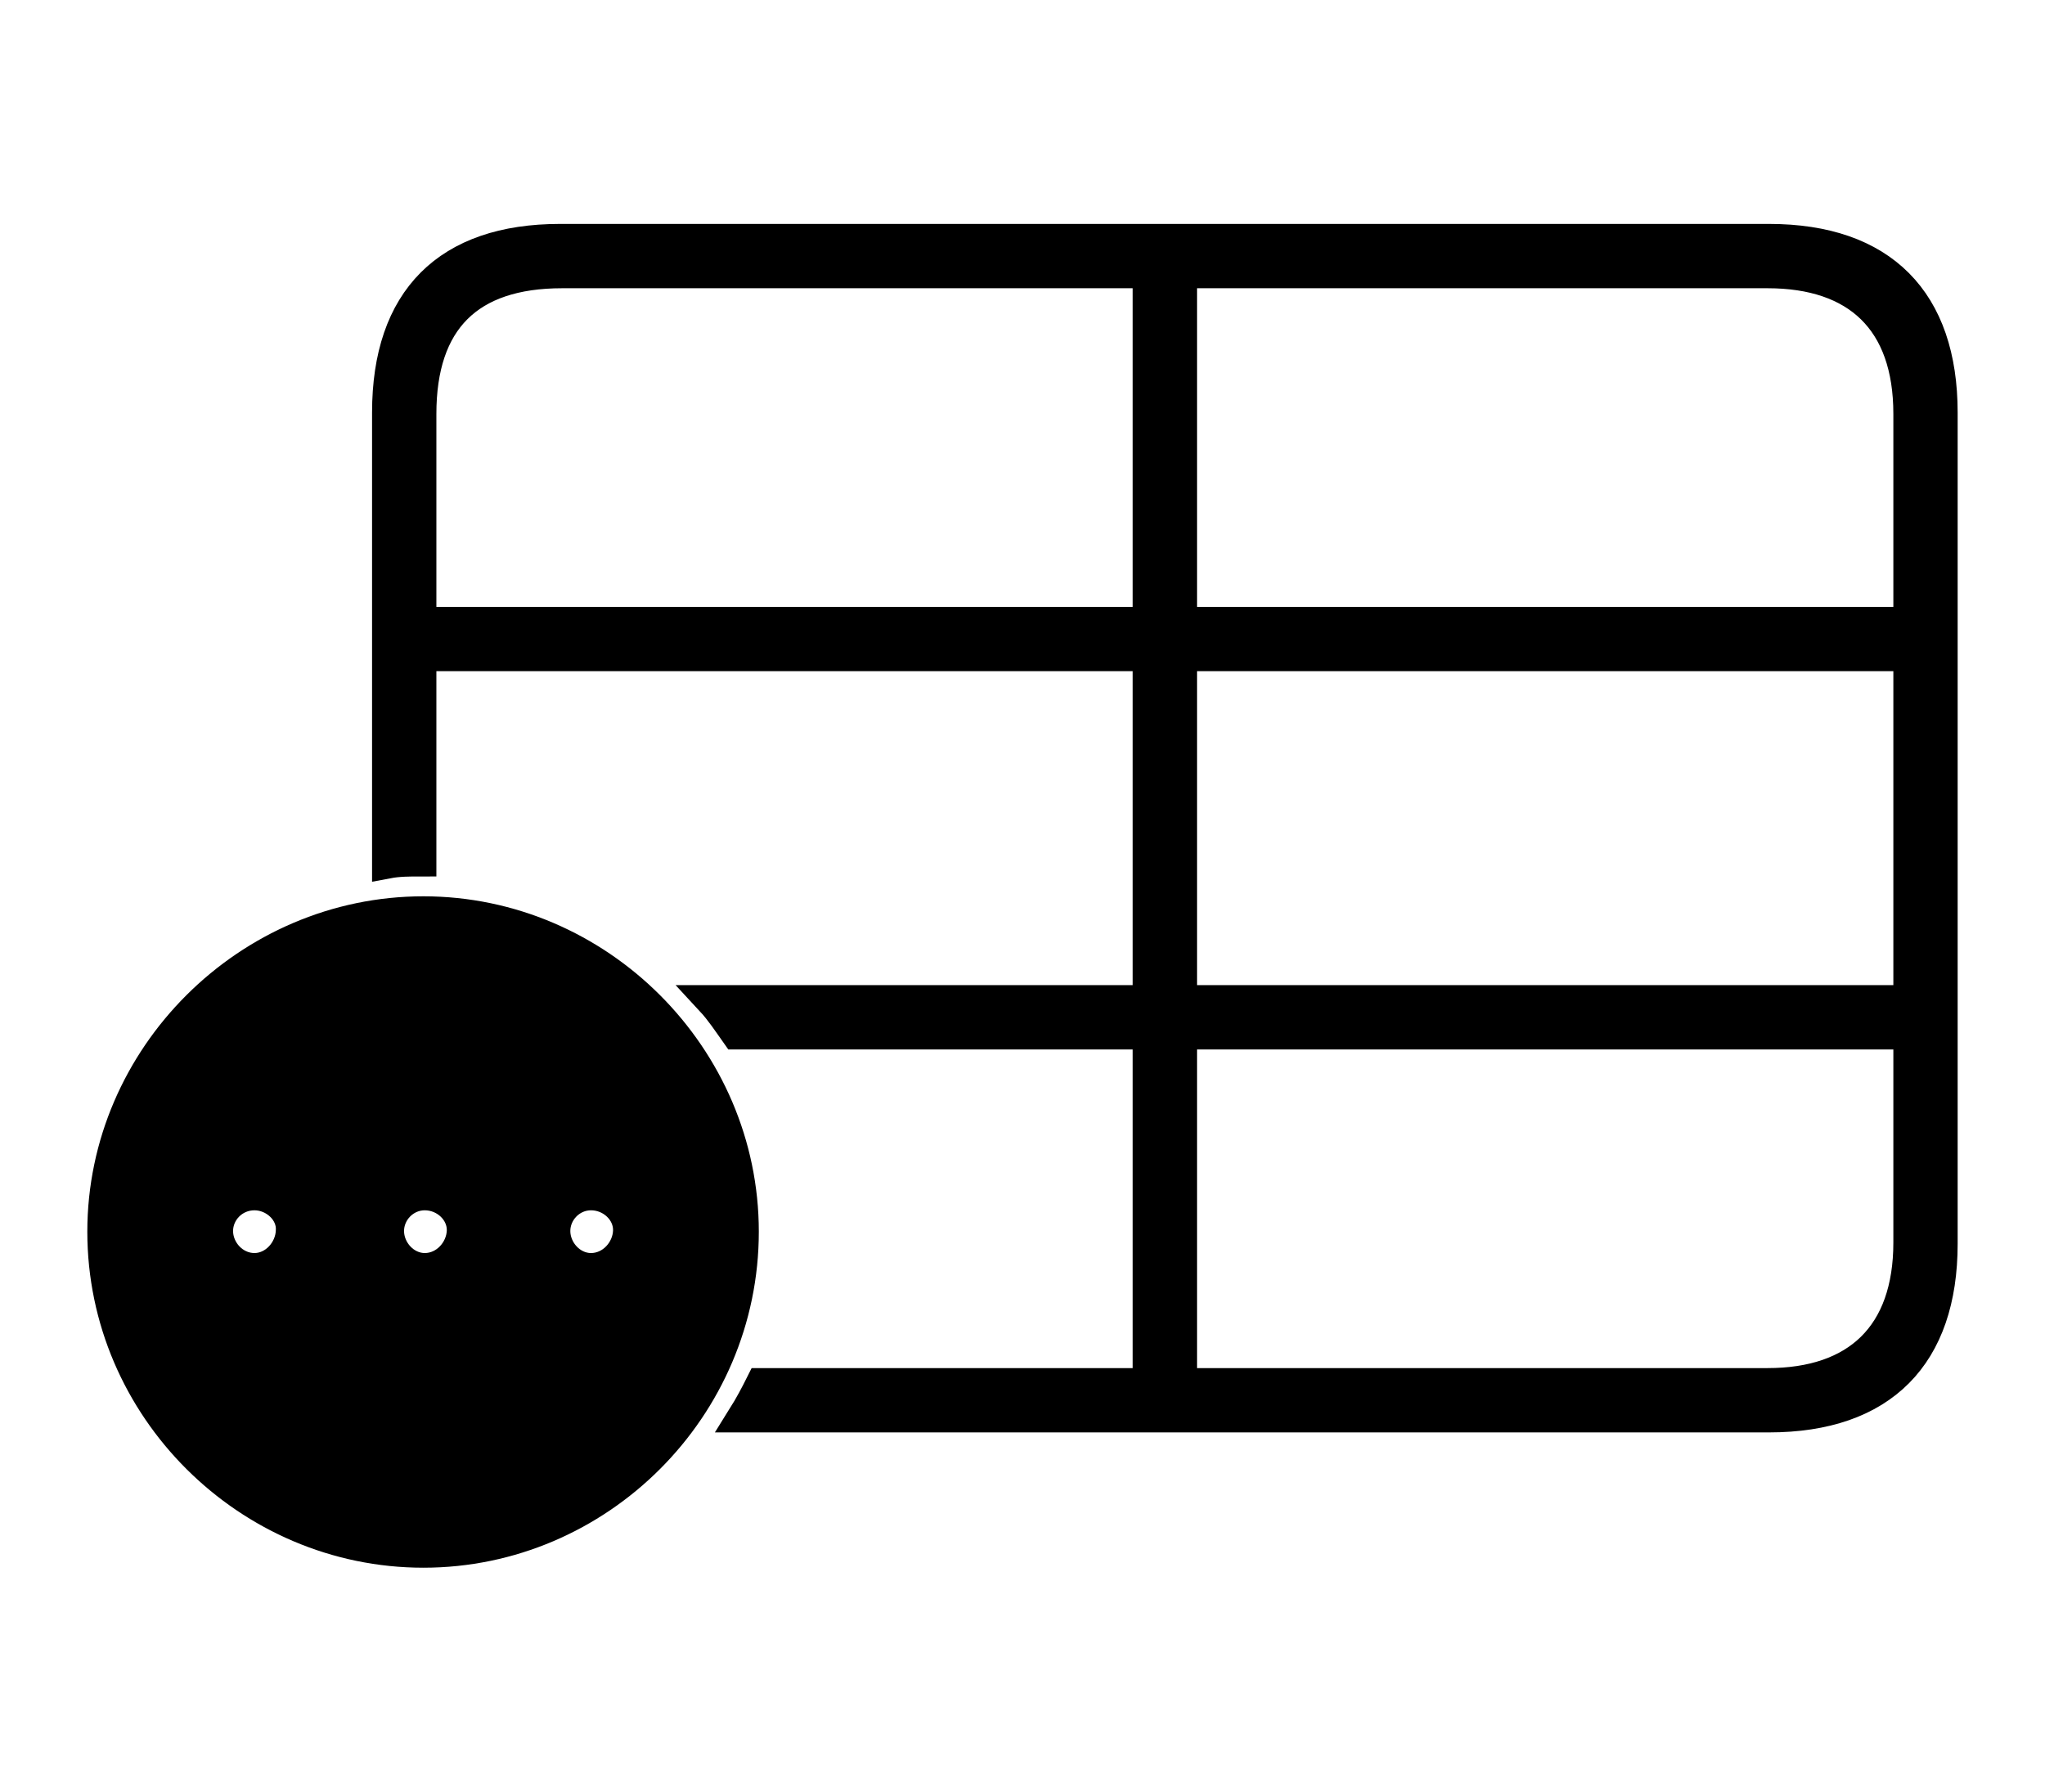<svg width='65.27px' height='57.191px' direction='ltr' xmlns='http://www.w3.org/2000/svg' version='1.1'>
<g fill-rule='nonzero' transform='scale(1,-1) translate(0,-57.191)'>
<path fill='black' stroke='black' fill-opacity='1.0' stroke-width='1.0' d='
    M 23.719,11.967
    L 56.461,11.967
    C 60.07,11.967 61.982,13.922 61.982,17.488
    L 61.982,44.021
    C 61.982,47.588 60.07,49.543 56.461,49.543
    L 17.875,49.543
    C 14.287,49.543 12.375,47.631 12.375,44.021
    L 12.375,29.648
    C 12.719,29.713 13.062,29.713 13.428,29.713
    L 13.428,36.266
    L 36.652,36.266
    L 36.652,25.244
    L 22.709,25.244
    C 22.988,24.943 23.246,24.557 23.504,24.191
    L 36.652,24.191
    L 36.652,13.02
    L 24.299,13.02
    C 24.127,12.676 23.934,12.311 23.719,11.967
    Z
    M 13.428,37.318
    L 13.428,43.979
    C 13.428,46.965 14.953,48.49 17.939,48.49
    L 36.652,48.49
    L 36.652,37.318
    Z
    M 37.705,37.318
    L 37.705,48.49
    L 56.418,48.49
    C 59.275,48.49 60.93,46.965 60.93,43.979
    L 60.93,37.318
    Z
    M 37.705,25.244
    L 37.705,36.266
    L 60.93,36.266
    L 60.93,25.244
    Z
    M 13.514,7.648
    C 19.1,7.648 23.719,12.246 23.719,17.875
    C 23.719,23.461 19.1,28.08 13.514,28.08
    C 7.928,28.08 3.287,23.461 3.287,17.875
    C 3.287,12.246 7.928,7.648 13.514,7.648
    Z
    M 37.705,13.02
    L 37.705,24.191
    L 60.93,24.191
    L 60.93,17.531
    C 60.93,14.566 59.275,13.02 56.418,13.02
    Z
    M 8.121,16.693
    C 7.455,16.693 6.939,17.273 6.939,17.896
    C 6.939,18.52 7.455,19.057 8.121,19.057
    C 8.766,19.057 9.346,18.52 9.303,17.896
    C 9.281,17.273 8.766,16.693 8.121,16.693
    Z
    M 13.557,16.693
    C 12.912,16.693 12.396,17.273 12.396,17.896
    C 12.396,18.52 12.912,19.057 13.557,19.057
    C 14.223,19.057 14.781,18.52 14.76,17.896
    C 14.738,17.273 14.223,16.693 13.557,16.693
    Z
    M 18.863,16.693
    C 18.219,16.693 17.703,17.273 17.703,17.896
    C 17.703,18.52 18.219,19.057 18.863,19.057
    C 19.529,19.057 20.088,18.52 20.066,17.896
    C 20.045,17.273 19.529,16.693 18.863,16.693
    Z
' />
</g>
</svg>
